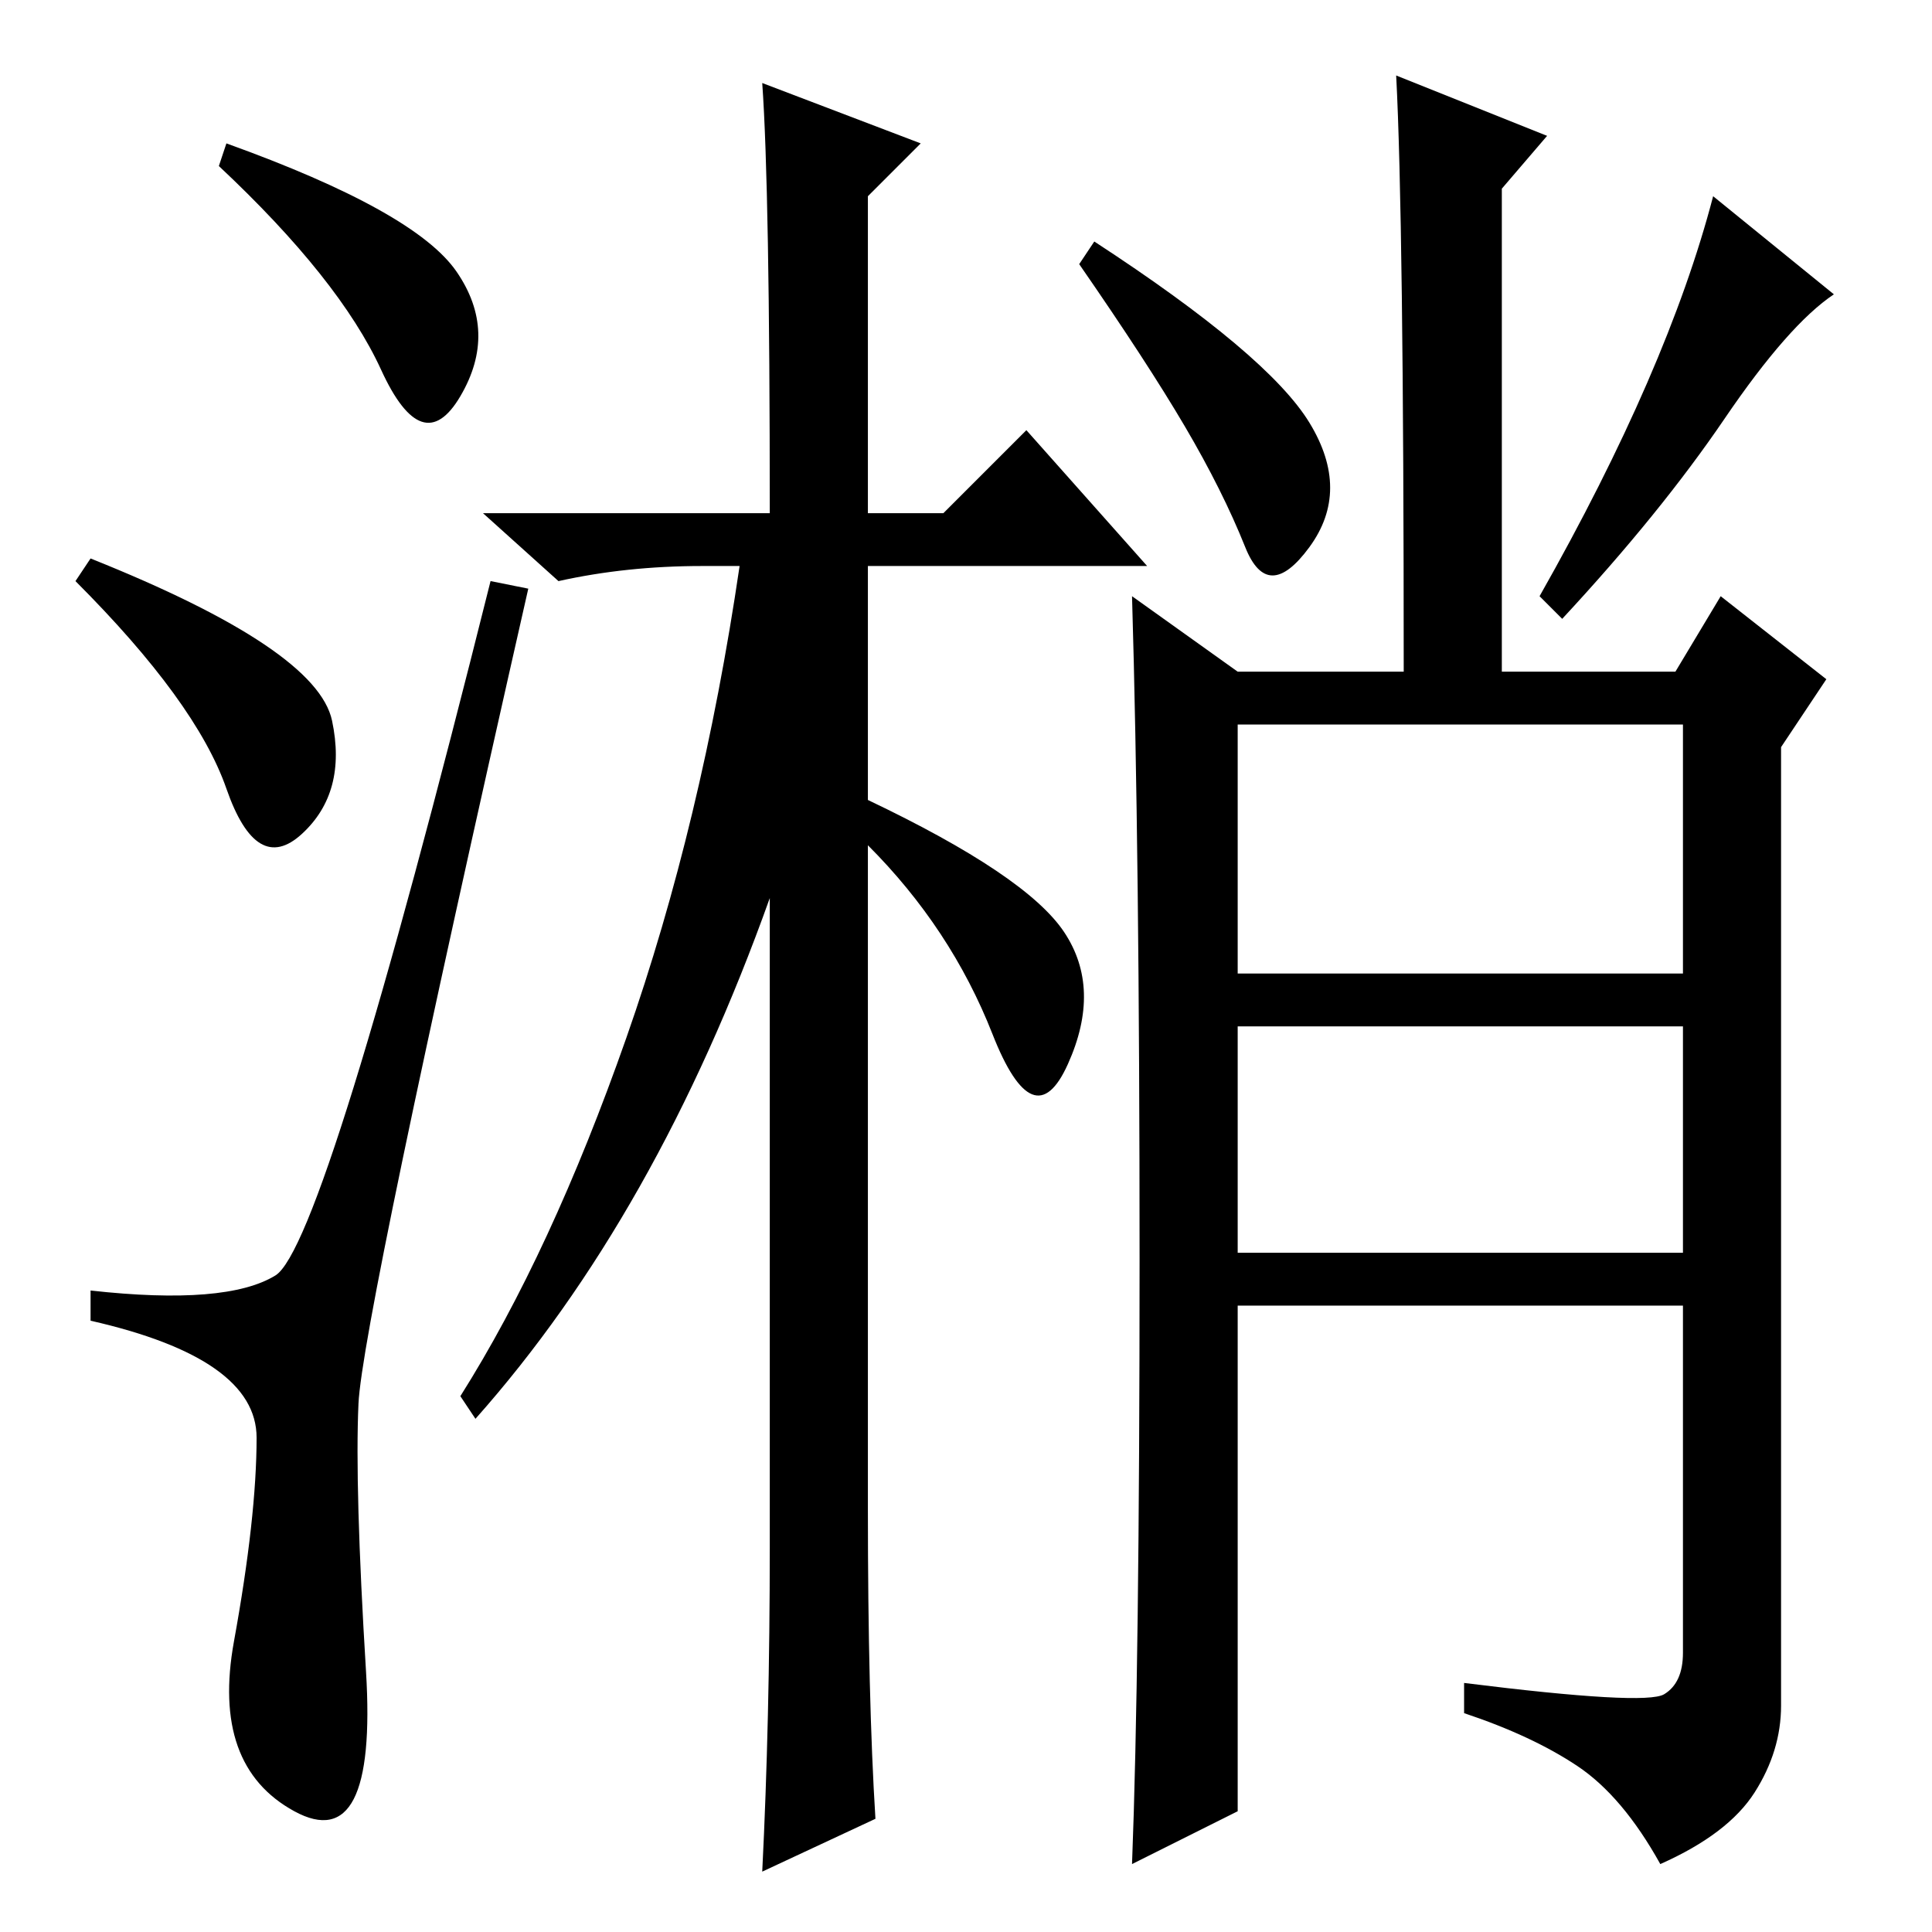 <?xml version="1.0" standalone="no"?>
<!DOCTYPE svg PUBLIC "-//W3C//DTD SVG 1.1//EN" "http://www.w3.org/Graphics/SVG/1.1/DTD/svg11.dtd" >
<svg xmlns="http://www.w3.org/2000/svg" xmlns:xlink="http://www.w3.org/1999/xlink" version="1.1" viewBox="0 -36 256 256">
  <g transform="matrix(1 0 0 -1 0 220)">
   <path fill="currentColor"
d="M60.5 220q5.5 -8 0.5 -16.5t-10.5 3.5t-21.5 27l1 3q25 -9 30.5 -17zM12 182q30 -12 32 -21.5t-4 -15t-10 6t-20 27.5zM36.5 87q6.5 4 28.5 92l5 -1q-22 -97 -22.5 -108t1 -35.5t-9.5 -18.5t-8 22.5t3 27t-22 15.5v4q18 -2 24.5 2zM115 56q0 -25 1 -41l-15 -7q1 20 1 43
v86q-15 -42 -39 -69l-2 3q12 19 22 47.5t15 62.5h-5q-10 0 -19 -2l-10 9h38q0 43 -1 57l21 -8l-7 -7v-42h10l11 11l16 -18h-37v-31q21 -10 26 -17.5t0.5 -17.5t-10 4t-16.5 25v-88zM220.5 31.5q2.5 1.5 2.5 5.5v46h-59v-67l-14 -7q1 26 1 80t-1 88l14 -10h22q0 60 -1 79
l20 -8l-6 -7v-64h23l6 10l14 -11l-6 -9v-127q0 -6 -3.5 -11.5t-12.5 -9.5q-5 9 -11 13t-15 7v4q24 -3 26.5 -1.5zM164 127h59v33h-59v-33zM164 90h59v30h-59v-30zM173.5 200q5.5 -9 0 -16.5t-8.5 0t-8 16t-14 21.5l2 3q23 -15 28.5 -24zM243 217q-6 -4 -14.5 -16.5
t-21.5 -26.5l-3 3q17 30 23 53z" />
  </g>

</svg>
